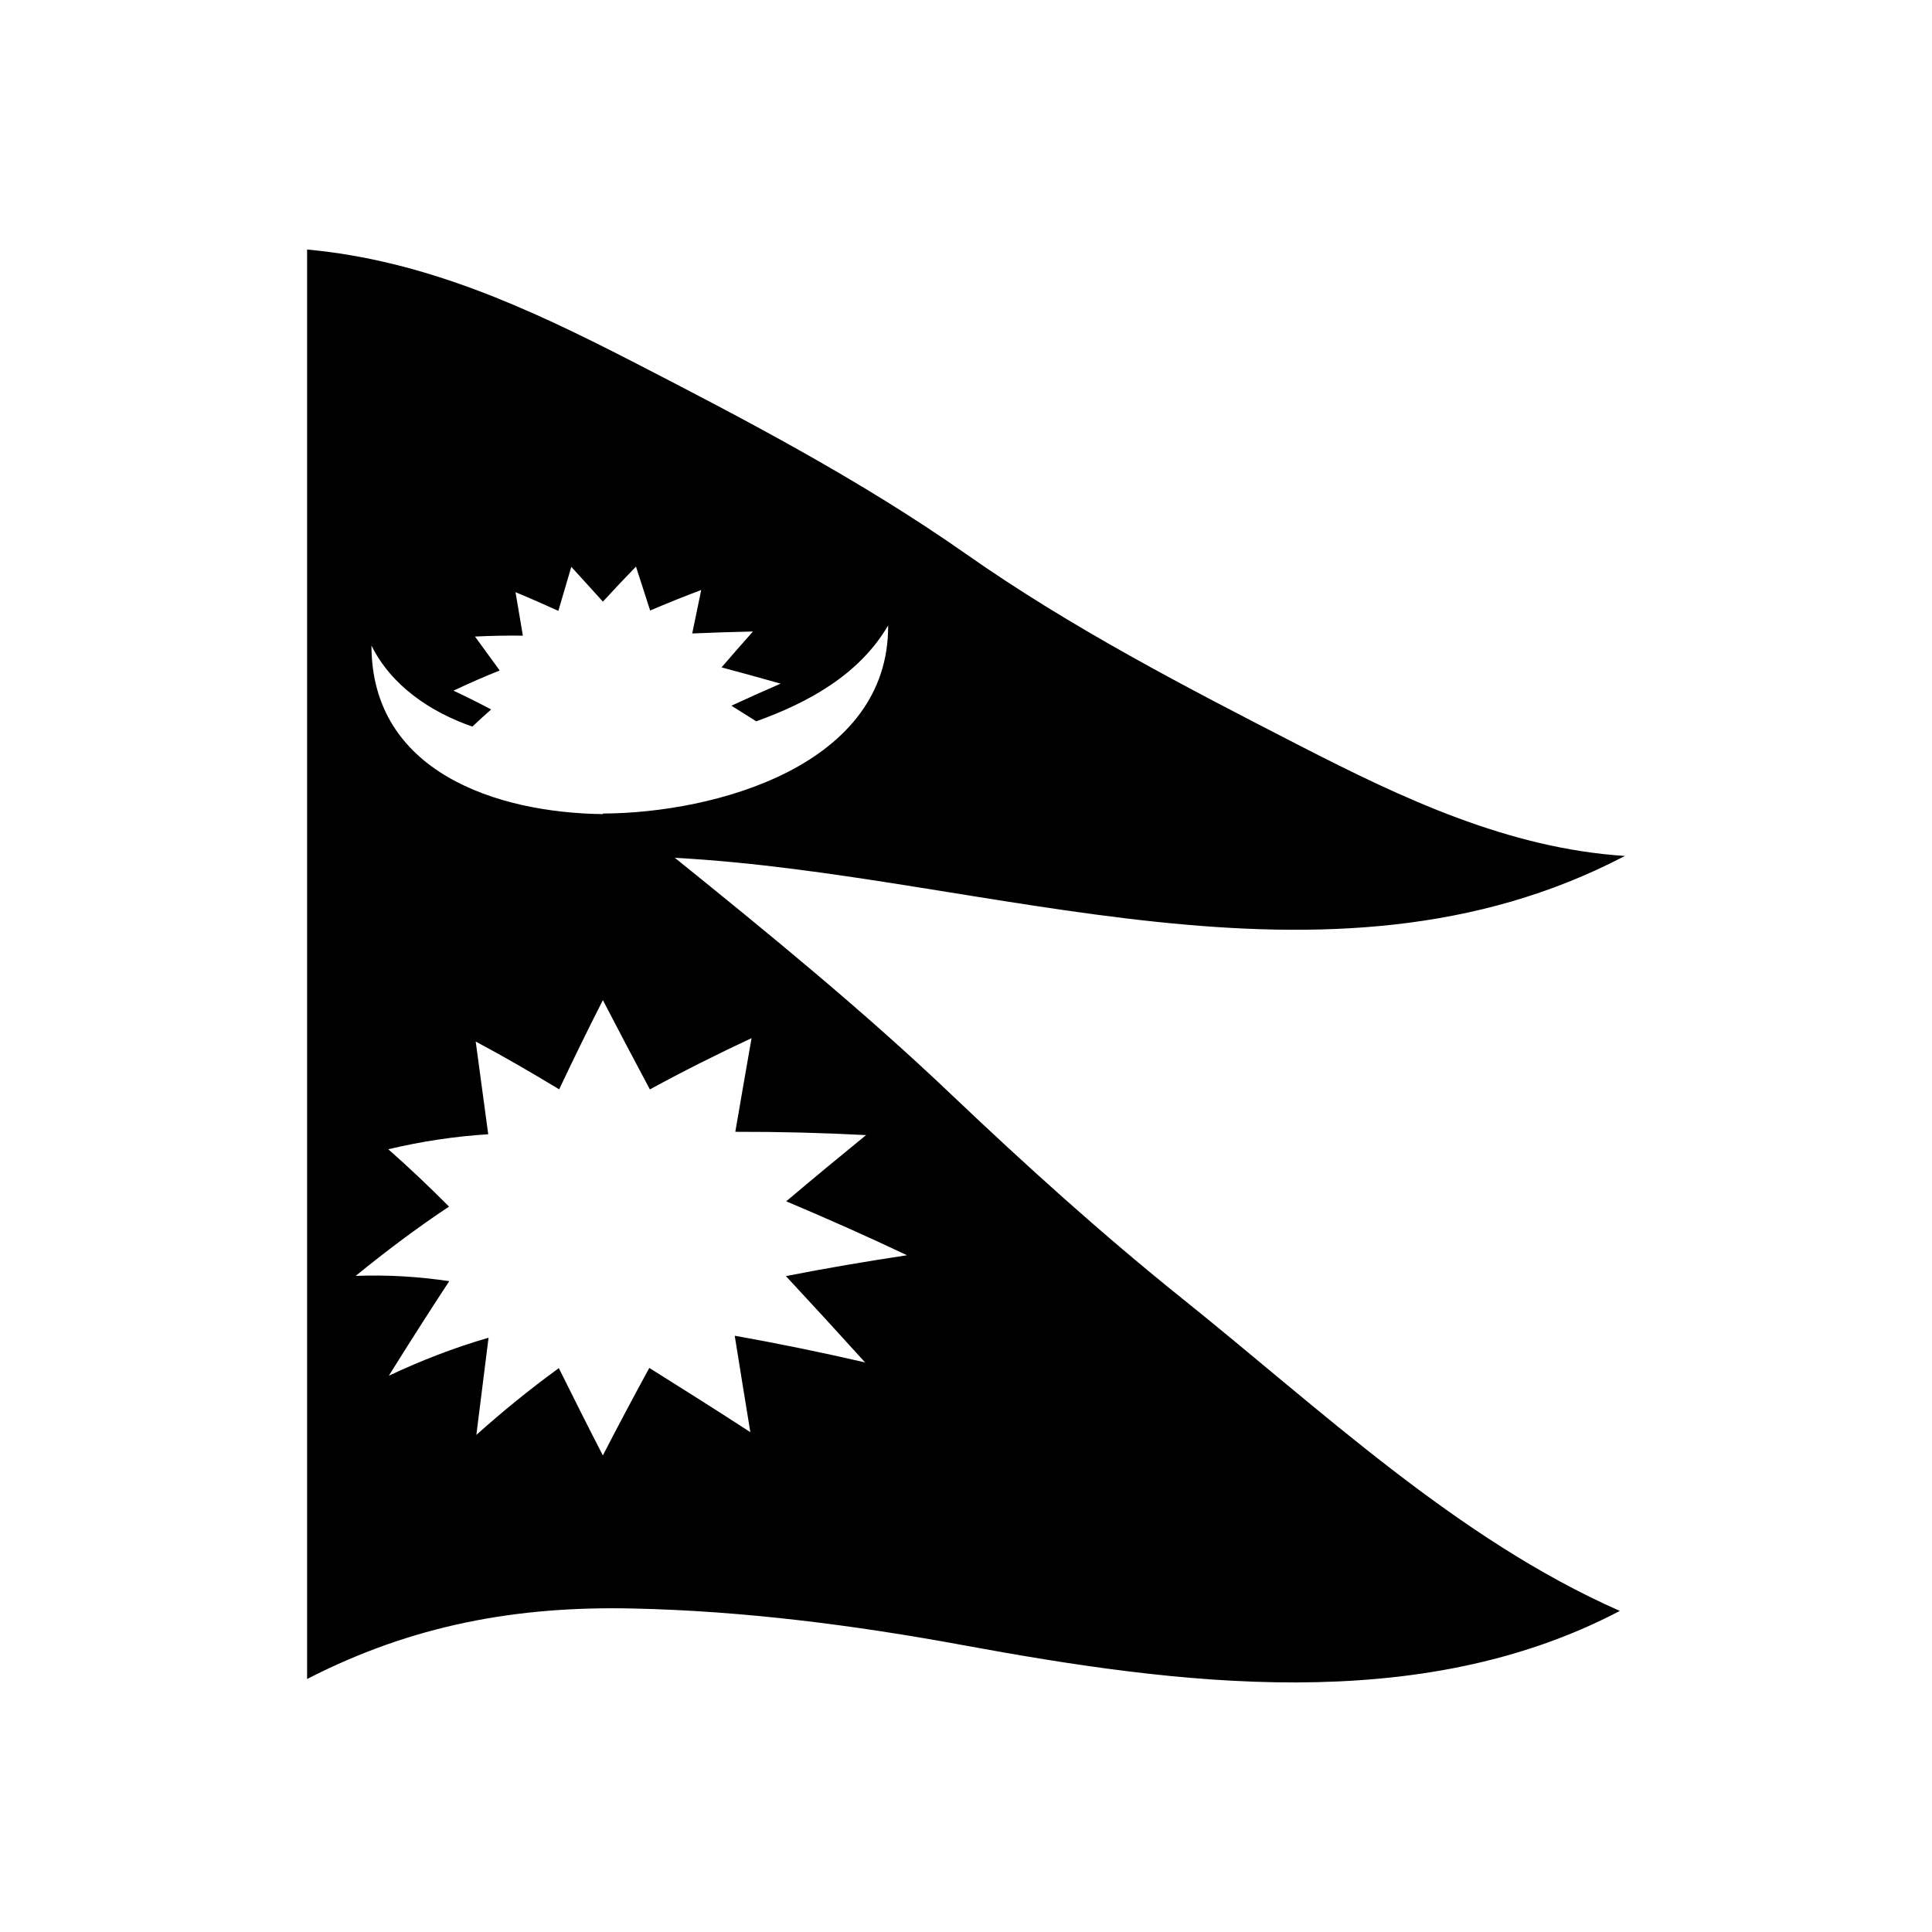 <svg viewBox="0 0 1200 1200" xmlns="http://www.w3.org/2000/svg">
  <path d="M591.13,680.07c-54.7-52.11-113.23-99.86-171.95-147.26c194.8,10.44,404.75,95.83,590.07-1.16 c-72.44-4.71-138.12-35.74-201.62-68.34c-71.08-36.5-142.15-73.26-207.63-119.24c-65.55-45.97-136.48-83.15-207.56-119.71 c-64.52-33.15-128.57-62.68-201.69-69.37v887.87c65-33.42,129.87-45.43,202.51-43.79c68.69,1.5,137.17,10.3,204.62,22.71 c133.69,24.62,283.27,44.34,408.23-21.21C904.75,955.9,820.04,875.21,734.44,806.66C684.44,766.55,637.58,724.2,591.13,680.07z M537.93,705.03c-16.64,13.57-33.22,27.28-49.59,41.13c25.24,10.64,50.27,21.76,75.03,33.49c-25.17,3.82-50.27,8.05-75.23,12.96 c16.57,17.8,32.94,35.67,49.18,53.61c-26.87-6.21-53.82-11.73-80.96-16.57c3.21,19.99,6.41,39.97,9.69,59.89 c-20.8-13.51-41.74-26.74-62.75-39.9c-9.82,18.01-19.44,36.08-28.85,54.36c-9.28-18.01-18.35-36.08-27.35-54.23 c-17.8,12.96-34.79,26.74-51.22,41.47l7.57-60.36c-21.35,6.21-41.81,14.12-61.93,23.6c12.28-19.71,24.76-39.29,37.51-58.73 c-19.37-2.86-38.47-4.02-58.11-3.27c18.69-15.21,37.86-29.67,57.98-43.04c-12.21-12.28-24.69-24.15-37.72-35.6 c20.53-4.91,40.99-7.98,62.07-9.34c-2.59-19.17-5.18-38.4-7.78-57.57c17.6,9.34,34.79,19.37,51.84,29.67 c8.8-18.62,17.8-37.04,27.15-55.39c9.62,18.55,19.37,37.04,29.19,55.45c20.74-11.32,41.81-21.89,63.16-31.85 c-3.41,19.37-6.75,38.81-10.09,58.18C483.77,702.92,510.85,703.6,537.93,705.03z M374.5,505.66 c-66.09-0.82-143.71-26.19-143.78-104.7c12.41,25.1,36.9,41.4,62.68,50.34c4.64-4.37,6.96-6.48,11.66-10.64 c-7.71-4.09-15.48-7.98-23.4-11.66c9.48-4.5,18.96-8.66,28.72-12.55c-5.12-7.03-10.23-14.12-15.35-21.08 c9.96-0.48,19.85-0.68,29.74-0.55c-1.5-9-3.07-18.01-4.57-27.01c8.94,3.68,17.8,7.64,26.6,11.6c2.66-9.14,5.32-18.21,8.05-27.35 c6.55,7.23,13.1,14.39,19.64,21.62c6.75-7.37,13.57-14.6,20.53-21.76c2.93,9.07,5.87,18.21,8.8,27.28 c10.5-4.5,21.08-8.73,31.72-12.75c-1.91,9-3.75,18.01-5.59,27.01c12.55-0.55,25.17-0.95,37.72-1.23 c-6.55,7.37-13.03,14.8-19.51,22.3c12.28,3.27,24.49,6.62,36.7,10.09c-10.23,4.43-20.39,9-30.56,13.71 c6.14,3.82,9.21,5.8,15.42,9.69c32.33-11.6,64.05-28.99,81.92-59.55c0.55,87.24-107.77,116.57-177.27,116.84 C374.44,505.45,374.44,505.52,374.5,505.66z"/>
</svg>